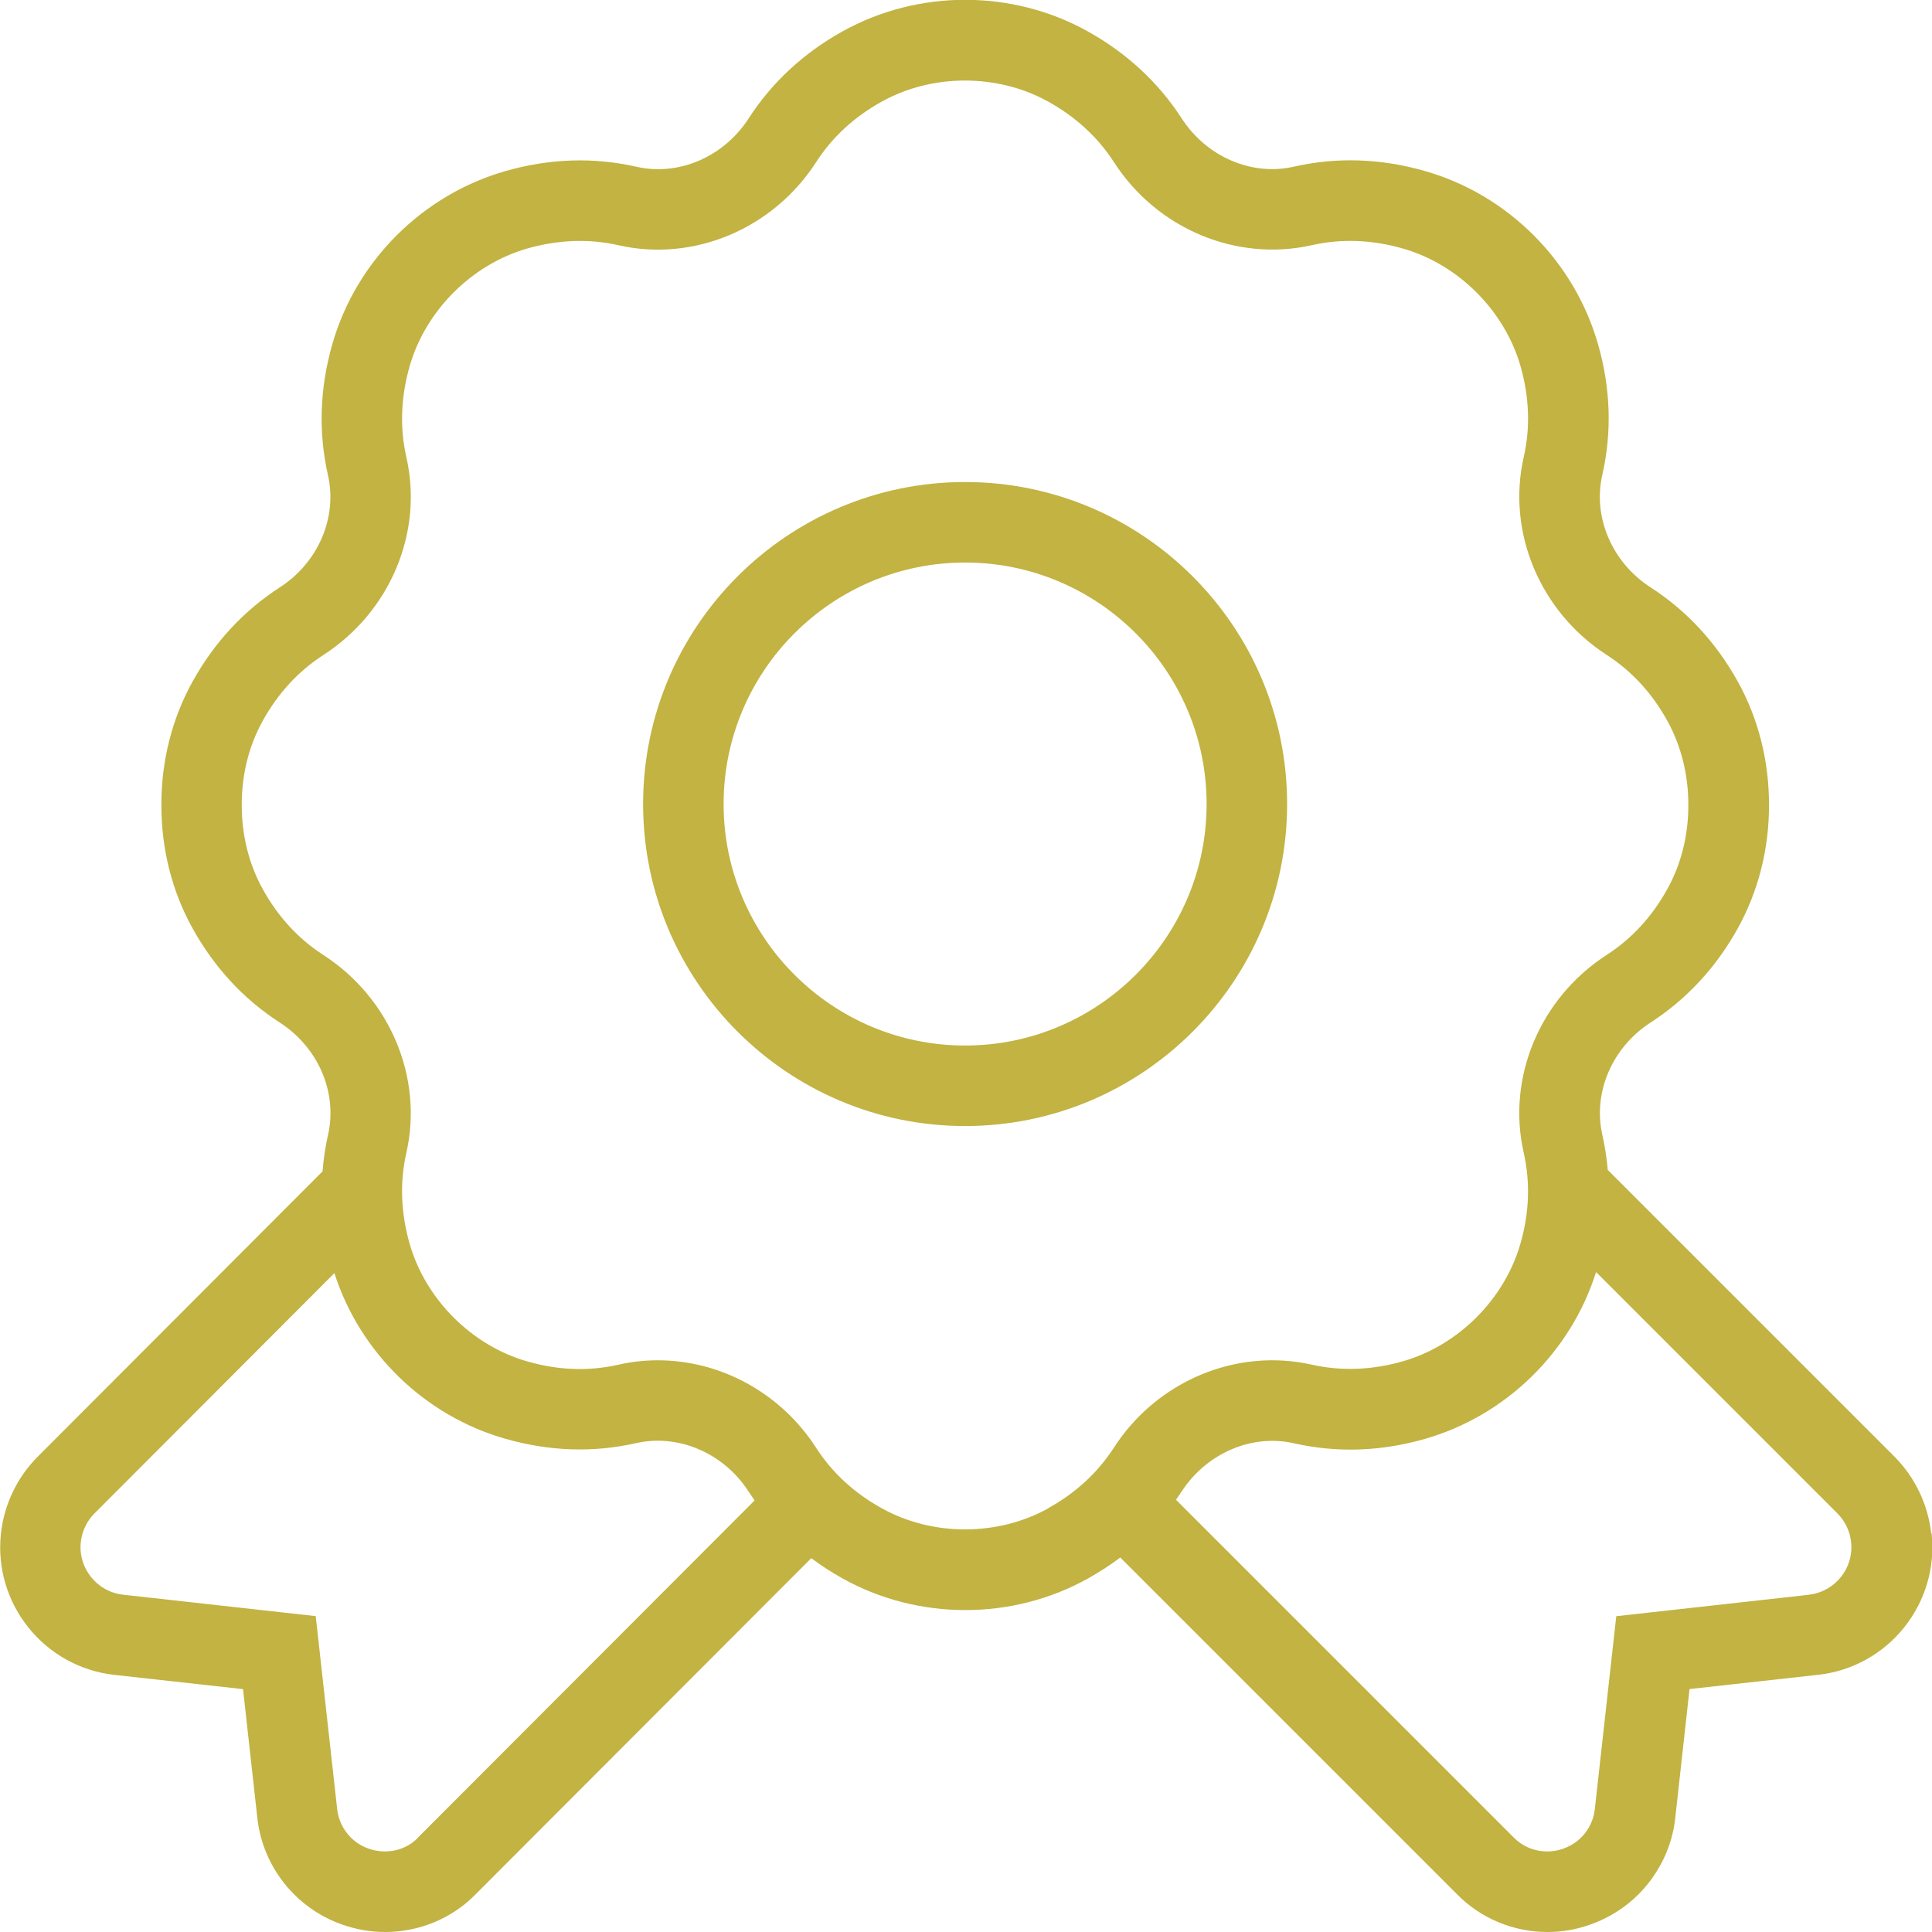 <?xml version="1.0" encoding="UTF-8"?>
<svg xmlns="http://www.w3.org/2000/svg" fill="#c2b342" id="Layer_1" data-name="Layer 1" viewBox="0 0 24 24">
  <path
    d="m23.99,19.048c-.039-.357-.2-.694-.454-.951l-3.564-3.564c-.012-.146-.035-.291-.067-.435-.12-.527.122-1.088.601-1.397.448-.29.813-.684,1.083-1.172.255-.46.388-.99.386-1.528.002-.542-.131-1.072-.386-1.532h0c-.271-.488-.635-.882-1.084-1.172-.479-.309-.72-.87-.601-1.396.122-.532.104-1.081-.054-1.63-.296-1.03-1.119-1.852-2.147-2.146-.547-.157-1.095-.176-1.628-.055-.523.121-1.087-.121-1.396-.6-.29-.448-.684-.812-1.171-1.083-.937-.519-2.1-.519-3.037,0-.488.271-.882.636-1.171,1.084-.309.479-.872.721-1.396.6-.533-.121-1.081-.102-1.628.055-1.029.295-1.852,1.117-2.147,2.147-.157.548-.176,1.096-.055,1.629.12.526-.121,1.087-.6,1.396-.449.29-.814.685-1.083,1.171-.255.46-.388.99-.386,1.529-.002.543.131,1.073.386,1.532.27.487.634.882,1.084,1.172.479.309.72.87.6,1.396-.034.15-.056.301-.068.453l-3.542,3.548c-.253.255-.414.592-.453.949-.096.873.536,1.661,1.409,1.758l1.598.177.176,1.583c.035.363.198.706.458.966.168.168.376.299.596.375.175.062.356.093.536.093.417,0,.826-.164,1.122-.467l4.171-4.177c.124.093.256.178.396.256.468.259.993.389,1.518.389s1.05-.13,1.519-.39c.143-.08.279-.168.406-.263l4.18,4.18c.299.307.709.472,1.127.472.178,0,.357-.03.53-.092.224-.078.432-.208.601-.377.259-.26.422-.603.457-.959l.176-1.59,1.598-.177c.873-.097,1.504-.885,1.409-1.757Zm-18.799,3.782c-.155.16-.395.211-.613.134-.083-.029-.159-.077-.221-.139-.097-.097-.157-.224-.17-.364l-.265-2.385-2.393-.266c-.325-.036-.561-.33-.525-.655.015-.133.074-.259.167-.352l2.983-2.988c.316.988,1.12,1.771,2.12,2.057.548.157,1.097.176,1.628.055.525-.118,1.087.122,1.396.6.025.038.05.075.076.112l-4.184,4.19Zm7.831-4.093c-.628.349-1.44.349-2.067,0-.343-.189-.617-.442-.816-.751-.442-.686-1.192-1.088-1.967-1.088-.164,0-.328.018-.491.055-.366.083-.747.07-1.131-.041-.69-.197-1.263-.771-1.461-1.46-.11-.385-.124-.766-.041-1.132.212-.935-.203-1.922-1.033-2.458-.31-.2-.562-.475-.751-.817-.172-.31-.262-.671-.261-1.047-.001-.373.088-.733.261-1.044.189-.342.442-.616.751-.816.831-.536,1.246-1.523,1.033-2.458-.083-.366-.069-.747.041-1.132.198-.69.771-1.263,1.461-1.461.385-.109.766-.124,1.131-.041.934.213,1.923-.202,2.458-1.033.199-.309.473-.562.815-.751.628-.349,1.439-.348,2.067,0,.342.19.617.443.816.751.535.831,1.522,1.243,2.458,1.033.366-.083.747-.069,1.131.041.69.197,1.264.771,1.462,1.46.11.385.124.766.04,1.132-.212.935.204,1.922,1.033,2.458.309.2.562.474.751.817.172.311.262.672.261,1.047.001.372-.088.733-.261,1.043-.189.343-.442.617-.751.817-.83.535-1.246,1.523-1.033,2.458.083.366.07.747-.041,1.131-.198.69-.772,1.264-1.462,1.461-.384.11-.765.123-1.131.041-.936-.21-1.923.203-2.458,1.033-.2.309-.474.562-.816.751Zm9.449,1.074l-2.393.266-.266,2.391c-.013.134-.073.261-.169.357-.062.062-.139.11-.226.141-.215.075-.454.022-.613-.14l-4.195-4.195c.024-.034.047-.068.069-.102.31-.478.874-.719,1.396-.6.532.12,1.08.103,1.628-.055,1.004-.287,1.811-1.077,2.125-2.072l3,3c.094.095.154.221.168.354.036.325-.2.618-.525.654Zm-6.482-9.823c0-2.206-1.794-4-4-4s-4,1.794-4,4,1.794,4,4,4,4-1.794,4-4Zm-4,3c-1.654,0-3-1.346-3-3s1.346-3,3-3,3,1.346,3,3-1.346,3-3,3Z" />
</svg>